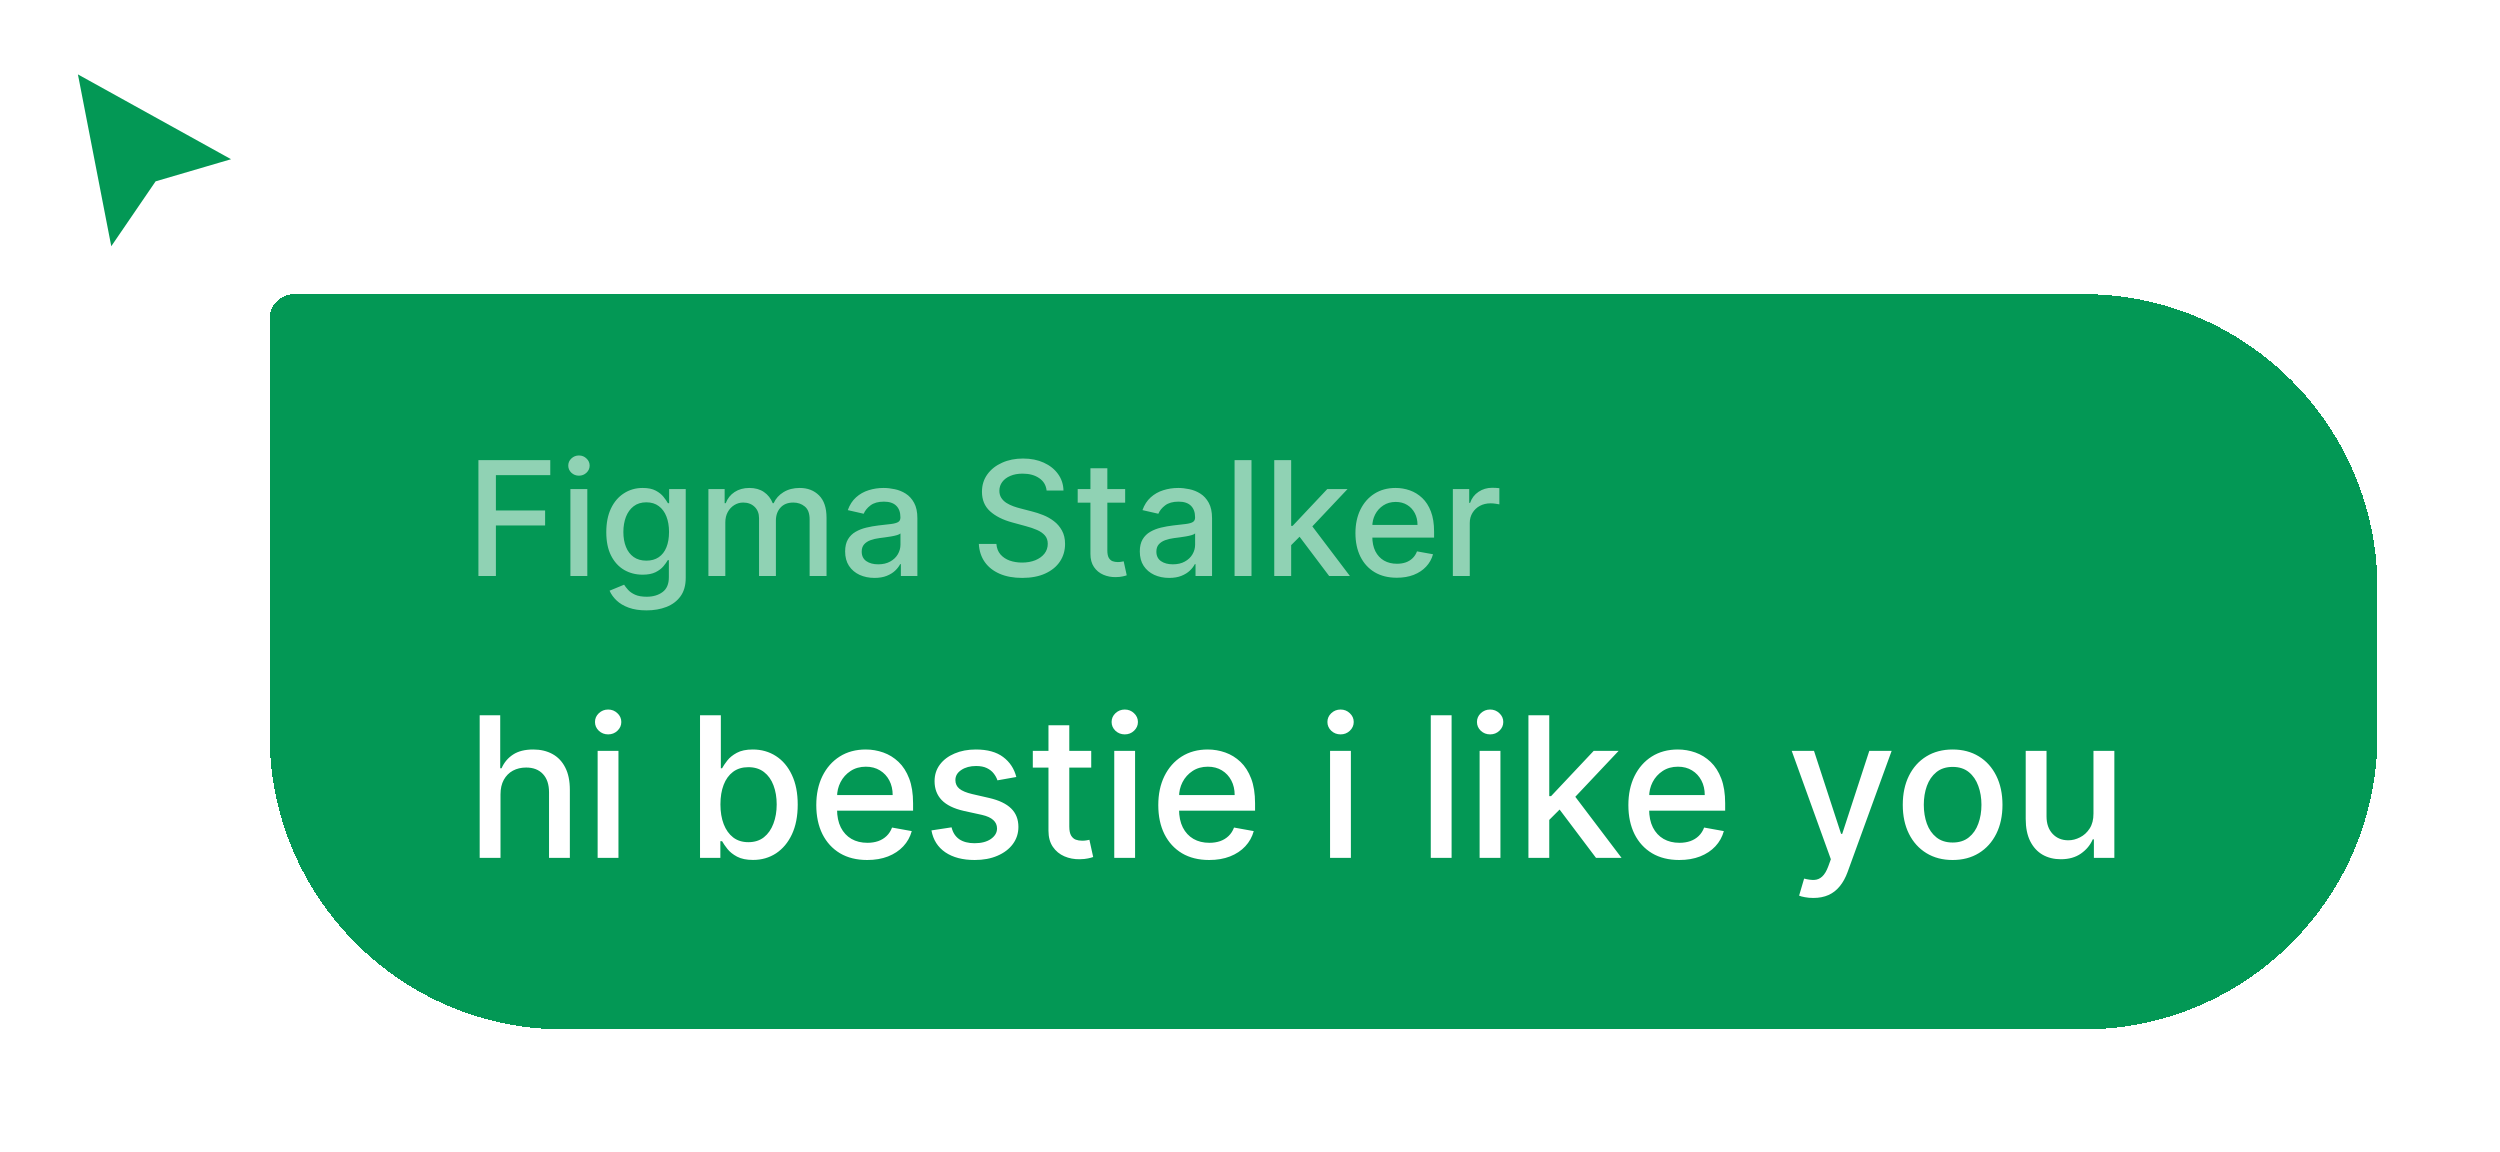 <svg width="204" height="94" viewBox="0 0 204 94" fill="none" xmlns="http://www.w3.org/2000/svg">
<g filter="url(#filter0_d_2219_3068)">
<path d="M8.817 20.364L5.663 4.115L20.143 12.135L13.01 14.227L8.817 20.364Z" fill="#039855"/>
<path d="M8.817 20.364L5.663 4.115L20.143 12.135L13.01 14.227L8.817 20.364Z" stroke="white"/>
</g>
<g filter="url(#filter1_d_2219_3068)">
<path d="M18 22C18 20.895 18.895 20 20 20H166C179.255 20 190 30.745 190 44V56C190 69.255 179.255 80 166 80H42C28.745 80 18 69.255 18 56V22Z" fill="#039855" shape-rendering="crispEdges"/>
<path d="M20 21H166C178.703 21 189 31.297 189 44V56C189 68.703 178.703 79 166 79H42C29.297 79 19 68.703 19 56V22C19 21.448 19.448 21 20 21Z" stroke="#039855" stroke-width="2" shape-rendering="crispEdges"/>
<path opacity="0.8" d="M35.039 43V33.545H40.902V34.773H36.465V37.654H40.481V38.877H36.465V43H35.039ZM42.545 43V35.909H43.925V43H42.545ZM43.242 34.815C43.002 34.815 42.796 34.735 42.624 34.575C42.454 34.412 42.37 34.218 42.37 33.993C42.37 33.766 42.454 33.572 42.624 33.412C42.796 33.248 43.002 33.167 43.242 33.167C43.482 33.167 43.687 33.248 43.856 33.412C44.029 33.572 44.115 33.766 44.115 33.993C44.115 34.218 44.029 34.412 43.856 34.575C43.687 34.735 43.482 34.815 43.242 34.815ZM48.755 45.807C48.192 45.807 47.708 45.733 47.301 45.585C46.898 45.438 46.569 45.242 46.313 44.999C46.058 44.756 45.867 44.49 45.741 44.2L46.927 43.711C47.01 43.846 47.121 43.989 47.26 44.14C47.401 44.294 47.592 44.425 47.832 44.533C48.075 44.64 48.388 44.694 48.769 44.694C49.292 44.694 49.725 44.566 50.066 44.311C50.408 44.059 50.579 43.656 50.579 43.102V41.707H50.491C50.408 41.858 50.288 42.026 50.131 42.211C49.977 42.395 49.765 42.555 49.494 42.691C49.223 42.826 48.871 42.894 48.437 42.894C47.877 42.894 47.372 42.763 46.923 42.501C46.476 42.237 46.123 41.847 45.861 41.334C45.602 40.816 45.473 40.181 45.473 39.427C45.473 38.673 45.601 38.026 45.856 37.488C46.115 36.949 46.469 36.537 46.918 36.251C47.367 35.961 47.877 35.817 48.446 35.817C48.886 35.817 49.242 35.891 49.513 36.038C49.783 36.183 49.994 36.352 50.145 36.546C50.299 36.74 50.417 36.911 50.5 37.059H50.602V35.909H51.955V43.157C51.955 43.766 51.813 44.267 51.53 44.657C51.247 45.048 50.864 45.337 50.38 45.525C49.9 45.713 49.359 45.807 48.755 45.807ZM48.742 41.749C49.139 41.749 49.474 41.657 49.748 41.472C50.025 41.284 50.234 41.017 50.376 40.669C50.52 40.318 50.593 39.898 50.593 39.408C50.593 38.931 50.522 38.511 50.38 38.148C50.239 37.785 50.031 37.502 49.757 37.299C49.483 37.092 49.145 36.989 48.742 36.989C48.326 36.989 47.98 37.097 47.703 37.312C47.426 37.525 47.217 37.814 47.075 38.18C46.937 38.547 46.867 38.956 46.867 39.408C46.867 39.873 46.938 40.281 47.08 40.632C47.221 40.983 47.431 41.257 47.708 41.453C47.987 41.65 48.332 41.749 48.742 41.749ZM53.806 43V35.909H55.131V37.063H55.218C55.366 36.672 55.608 36.368 55.943 36.149C56.279 35.928 56.68 35.817 57.148 35.817C57.622 35.817 58.019 35.928 58.339 36.149C58.662 36.371 58.901 36.675 59.055 37.063H59.129C59.298 36.685 59.567 36.383 59.937 36.158C60.306 35.931 60.746 35.817 61.257 35.817C61.9 35.817 62.425 36.018 62.831 36.422C63.24 36.825 63.445 37.432 63.445 38.245V43H62.065V38.374C62.065 37.894 61.934 37.546 61.672 37.331C61.411 37.115 61.098 37.008 60.735 37.008C60.286 37.008 59.937 37.146 59.687 37.423C59.438 37.697 59.313 38.05 59.313 38.48V43H57.938V38.287C57.938 37.902 57.818 37.593 57.578 37.359C57.337 37.125 57.025 37.008 56.64 37.008C56.379 37.008 56.137 37.077 55.916 37.216C55.697 37.351 55.52 37.54 55.385 37.783C55.252 38.026 55.186 38.308 55.186 38.628V43H53.806ZM67.359 43.157C66.909 43.157 66.503 43.074 66.14 42.908C65.777 42.738 65.489 42.494 65.277 42.174C65.067 41.854 64.963 41.461 64.963 40.996C64.963 40.596 65.04 40.267 65.194 40.008C65.347 39.75 65.555 39.545 65.817 39.395C66.078 39.244 66.371 39.13 66.694 39.053C67.017 38.976 67.346 38.917 67.682 38.877C68.106 38.828 68.451 38.788 68.716 38.758C68.981 38.724 69.173 38.67 69.293 38.596C69.413 38.522 69.473 38.402 69.473 38.236V38.203C69.473 37.8 69.359 37.488 69.131 37.266C68.907 37.045 68.571 36.934 68.125 36.934C67.66 36.934 67.294 37.037 67.026 37.243C66.762 37.446 66.579 37.673 66.477 37.922L65.18 37.626C65.334 37.196 65.558 36.848 65.854 36.583C66.152 36.315 66.495 36.121 66.883 36.001C67.271 35.878 67.679 35.817 68.106 35.817C68.39 35.817 68.69 35.851 69.007 35.918C69.327 35.983 69.625 36.103 69.902 36.278C70.182 36.454 70.412 36.705 70.59 37.031C70.769 37.354 70.858 37.774 70.858 38.291V43H69.51V42.031H69.454C69.365 42.209 69.231 42.385 69.053 42.557C68.874 42.729 68.645 42.872 68.365 42.986C68.085 43.1 67.749 43.157 67.359 43.157ZM67.659 42.049C68.04 42.049 68.367 41.974 68.637 41.823C68.911 41.672 69.119 41.475 69.261 41.232C69.405 40.986 69.478 40.722 69.478 40.443V39.528C69.428 39.578 69.333 39.624 69.191 39.667C69.053 39.707 68.894 39.742 68.716 39.773C68.537 39.801 68.364 39.827 68.194 39.852C68.025 39.873 67.883 39.892 67.769 39.907C67.502 39.941 67.257 39.998 67.035 40.078C66.817 40.158 66.642 40.273 66.509 40.424C66.38 40.572 66.315 40.769 66.315 41.015C66.315 41.356 66.442 41.615 66.694 41.791C66.946 41.963 67.268 42.049 67.659 42.049ZM81.404 36.029C81.355 35.592 81.152 35.254 80.795 35.014C80.438 34.77 79.989 34.649 79.447 34.649C79.059 34.649 78.724 34.71 78.441 34.834C78.157 34.953 77.937 35.12 77.78 35.332C77.626 35.541 77.549 35.78 77.549 36.048C77.549 36.272 77.602 36.466 77.707 36.629C77.814 36.792 77.954 36.929 78.127 37.04C78.302 37.148 78.49 37.239 78.69 37.312C78.89 37.383 79.082 37.442 79.267 37.488L80.19 37.728C80.492 37.802 80.801 37.902 81.118 38.028C81.435 38.154 81.729 38.32 82 38.527C82.271 38.733 82.489 38.988 82.655 39.293C82.825 39.598 82.909 39.962 82.909 40.387C82.909 40.923 82.771 41.398 82.494 41.814C82.22 42.229 81.821 42.557 81.298 42.797C80.778 43.037 80.149 43.157 79.41 43.157C78.702 43.157 78.09 43.045 77.573 42.82C77.056 42.595 76.651 42.277 76.359 41.864C76.066 41.449 75.904 40.956 75.874 40.387H77.305C77.333 40.729 77.443 41.013 77.637 41.241C77.834 41.466 78.085 41.633 78.39 41.744C78.698 41.852 79.034 41.906 79.401 41.906C79.804 41.906 80.162 41.843 80.476 41.717C80.793 41.587 81.043 41.409 81.224 41.181C81.406 40.95 81.497 40.681 81.497 40.373C81.497 40.093 81.417 39.864 81.257 39.685C81.1 39.507 80.886 39.359 80.615 39.242C80.347 39.125 80.044 39.022 79.705 38.933L78.588 38.628C77.831 38.422 77.231 38.119 76.788 37.719C76.348 37.319 76.128 36.789 76.128 36.131C76.128 35.586 76.275 35.11 76.571 34.704C76.866 34.298 77.266 33.983 77.771 33.758C78.276 33.53 78.845 33.416 79.479 33.416C80.119 33.416 80.684 33.529 81.174 33.753C81.666 33.978 82.054 34.287 82.337 34.681C82.62 35.072 82.768 35.521 82.78 36.029H81.404ZM87.813 35.909V37.017H83.94V35.909H87.813ZM84.979 34.21H86.359V40.918C86.359 41.186 86.399 41.387 86.479 41.523C86.559 41.655 86.662 41.746 86.788 41.795C86.918 41.841 87.058 41.864 87.208 41.864C87.319 41.864 87.416 41.857 87.499 41.841C87.582 41.826 87.647 41.814 87.693 41.804L87.942 42.945C87.862 42.975 87.749 43.006 87.601 43.037C87.453 43.071 87.268 43.089 87.047 43.092C86.684 43.099 86.345 43.034 86.031 42.898C85.717 42.763 85.463 42.554 85.269 42.271C85.076 41.987 84.979 41.632 84.979 41.204V34.21ZM91.404 43.157C90.954 43.157 90.548 43.074 90.185 42.908C89.822 42.738 89.534 42.494 89.322 42.174C89.112 41.854 89.008 41.461 89.008 40.996C89.008 40.596 89.085 40.267 89.239 40.008C89.392 39.75 89.6 39.545 89.862 39.395C90.123 39.244 90.416 39.13 90.739 39.053C91.062 38.976 91.391 38.917 91.727 38.877C92.151 38.828 92.496 38.788 92.761 38.758C93.025 38.724 93.218 38.67 93.338 38.596C93.458 38.522 93.518 38.402 93.518 38.236V38.203C93.518 37.8 93.404 37.488 93.176 37.266C92.952 37.045 92.616 36.934 92.17 36.934C91.705 36.934 91.339 37.037 91.071 37.243C90.806 37.446 90.623 37.673 90.522 37.922L89.225 37.626C89.379 37.196 89.603 36.848 89.899 36.583C90.197 36.315 90.54 36.121 90.928 36.001C91.316 35.878 91.724 35.817 92.151 35.817C92.435 35.817 92.735 35.851 93.052 35.918C93.372 35.983 93.67 36.103 93.947 36.278C94.227 36.454 94.457 36.705 94.635 37.031C94.814 37.354 94.903 37.774 94.903 38.291V43H93.555V42.031H93.499C93.41 42.209 93.276 42.385 93.098 42.557C92.919 42.729 92.69 42.872 92.41 42.986C92.13 43.1 91.794 43.157 91.404 43.157ZM91.704 42.049C92.085 42.049 92.412 41.974 92.682 41.823C92.956 41.672 93.164 41.475 93.306 41.232C93.45 40.986 93.522 40.722 93.522 40.443V39.528C93.473 39.578 93.378 39.624 93.236 39.667C93.098 39.707 92.939 39.742 92.761 39.773C92.582 39.801 92.408 39.827 92.239 39.852C92.07 39.873 91.928 39.892 91.814 39.907C91.547 39.941 91.302 39.998 91.08 40.078C90.862 40.158 90.686 40.273 90.554 40.424C90.425 40.572 90.36 40.769 90.36 41.015C90.36 41.356 90.486 41.615 90.739 41.791C90.991 41.963 91.313 42.049 91.704 42.049ZM98.122 33.545V43H96.741V33.545H98.122ZM101.248 40.595L101.239 38.91H101.479L104.304 35.909H105.957L102.735 39.325H102.518L101.248 40.595ZM99.979 43V33.545H101.359V43H99.979ZM104.457 43L101.918 39.63L102.869 38.665L106.151 43H104.457ZM109.979 43.143C109.281 43.143 108.679 42.994 108.174 42.695C107.672 42.394 107.285 41.971 107.011 41.426C106.74 40.878 106.604 40.236 106.604 39.501C106.604 38.774 106.74 38.134 107.011 37.58C107.285 37.026 107.666 36.594 108.156 36.283C108.648 35.972 109.224 35.817 109.882 35.817C110.282 35.817 110.67 35.883 111.046 36.015C111.421 36.148 111.758 36.355 112.057 36.639C112.355 36.922 112.591 37.289 112.763 37.742C112.935 38.191 113.021 38.737 113.021 39.381V39.87H107.385V38.836H111.669C111.669 38.473 111.595 38.151 111.447 37.871C111.299 37.588 111.092 37.365 110.824 37.202C110.559 37.039 110.248 36.957 109.891 36.957C109.504 36.957 109.165 37.052 108.876 37.243C108.59 37.431 108.368 37.677 108.211 37.982C108.057 38.283 107.98 38.611 107.98 38.965V39.773C107.98 40.247 108.063 40.65 108.229 40.983C108.399 41.315 108.634 41.569 108.936 41.744C109.237 41.917 109.59 42.003 109.993 42.003C110.255 42.003 110.493 41.966 110.709 41.892C110.924 41.815 111.11 41.701 111.267 41.55C111.424 41.4 111.544 41.213 111.627 40.992L112.934 41.227C112.829 41.612 112.641 41.949 112.37 42.238C112.103 42.525 111.766 42.748 111.359 42.908C110.956 43.065 110.496 43.143 109.979 43.143ZM114.553 43V35.909H115.887V37.035H115.961C116.09 36.654 116.318 36.354 116.644 36.135C116.973 35.914 117.346 35.803 117.761 35.803C117.848 35.803 117.949 35.806 118.066 35.812C118.186 35.818 118.28 35.826 118.348 35.835V37.156C118.292 37.14 118.194 37.123 118.052 37.105C117.911 37.083 117.769 37.072 117.627 37.072C117.301 37.072 117.01 37.142 116.755 37.28C116.503 37.416 116.303 37.605 116.155 37.848C116.007 38.088 115.933 38.362 115.933 38.67V43H114.553Z" fill="white" fill-opacity="0.7"/>
<path d="M36.841 60.818V66H35.142V54.364H36.818V58.693H36.926C37.131 58.224 37.443 57.85 37.864 57.574C38.284 57.297 38.833 57.159 39.511 57.159C40.11 57.159 40.633 57.282 41.08 57.528C41.53 57.775 41.879 58.142 42.125 58.631C42.375 59.115 42.5 59.722 42.5 60.449V66H40.801V60.653C40.801 60.013 40.636 59.517 40.307 59.165C39.977 58.809 39.519 58.631 38.932 58.631C38.53 58.631 38.17 58.716 37.852 58.886C37.538 59.057 37.29 59.307 37.108 59.636C36.93 59.962 36.841 60.356 36.841 60.818ZM44.767 66V57.273H46.466V66H44.767ZM45.625 55.926C45.33 55.926 45.076 55.828 44.864 55.631C44.655 55.43 44.551 55.191 44.551 54.915C44.551 54.635 44.655 54.396 44.864 54.199C45.076 53.998 45.33 53.898 45.625 53.898C45.92 53.898 46.172 53.998 46.381 54.199C46.593 54.396 46.699 54.635 46.699 54.915C46.699 55.191 46.593 55.43 46.381 55.631C46.172 55.828 45.92 55.926 45.625 55.926ZM53.122 66V54.364H54.821V58.688H54.923C55.022 58.506 55.164 58.295 55.349 58.057C55.535 57.818 55.793 57.61 56.122 57.432C56.452 57.25 56.887 57.159 57.429 57.159C58.133 57.159 58.762 57.337 59.315 57.693C59.868 58.049 60.302 58.562 60.617 59.233C60.935 59.903 61.094 60.71 61.094 61.653C61.094 62.597 60.937 63.405 60.622 64.079C60.308 64.75 59.876 65.267 59.327 65.631C58.778 65.99 58.151 66.171 57.446 66.171C56.916 66.171 56.482 66.081 56.145 65.903C55.812 65.725 55.55 65.517 55.361 65.278C55.171 65.04 55.026 64.828 54.923 64.642H54.781V66H53.122ZM54.787 61.636C54.787 62.25 54.876 62.788 55.054 63.25C55.232 63.712 55.49 64.074 55.827 64.335C56.164 64.593 56.577 64.722 57.065 64.722C57.573 64.722 57.997 64.587 58.338 64.318C58.679 64.046 58.937 63.676 59.111 63.21C59.289 62.744 59.378 62.22 59.378 61.636C59.378 61.061 59.291 60.544 59.117 60.085C58.946 59.627 58.688 59.265 58.344 59C58.003 58.735 57.577 58.602 57.065 58.602C56.573 58.602 56.156 58.729 55.815 58.983C55.478 59.237 55.222 59.591 55.048 60.045C54.874 60.5 54.787 61.03 54.787 61.636ZM66.763 66.176C65.903 66.176 65.162 65.992 64.541 65.625C63.924 65.254 63.447 64.733 63.109 64.062C62.776 63.388 62.609 62.599 62.609 61.693C62.609 60.799 62.776 60.011 63.109 59.33C63.447 58.648 63.916 58.115 64.519 57.733C65.124 57.35 65.833 57.159 66.644 57.159C67.136 57.159 67.613 57.24 68.075 57.403C68.537 57.566 68.952 57.822 69.32 58.17C69.687 58.519 69.977 58.972 70.189 59.528C70.401 60.081 70.507 60.754 70.507 61.545V62.148H63.57V60.875H68.842C68.842 60.428 68.751 60.032 68.57 59.688C68.388 59.339 68.132 59.064 67.803 58.864C67.477 58.663 67.094 58.562 66.655 58.562C66.178 58.562 65.761 58.68 65.405 58.915C65.053 59.146 64.78 59.449 64.587 59.824C64.397 60.195 64.303 60.599 64.303 61.034V62.028C64.303 62.612 64.405 63.108 64.609 63.517C64.818 63.926 65.108 64.239 65.479 64.454C65.85 64.667 66.284 64.773 66.78 64.773C67.102 64.773 67.395 64.727 67.66 64.636C67.926 64.542 68.155 64.401 68.348 64.216C68.541 64.03 68.689 63.801 68.791 63.528L70.399 63.818C70.27 64.292 70.039 64.706 69.706 65.062C69.376 65.415 68.962 65.689 68.462 65.886C67.965 66.079 67.399 66.176 66.763 66.176ZM78.932 59.403L77.392 59.676C77.328 59.479 77.225 59.292 77.085 59.114C76.949 58.936 76.763 58.79 76.528 58.676C76.294 58.562 76 58.506 75.648 58.506C75.167 58.506 74.765 58.614 74.443 58.83C74.121 59.042 73.96 59.316 73.96 59.653C73.96 59.945 74.068 60.18 74.284 60.358C74.5 60.536 74.849 60.682 75.329 60.795L76.716 61.114C77.519 61.299 78.117 61.585 78.511 61.972C78.905 62.358 79.102 62.86 79.102 63.477C79.102 64 78.951 64.466 78.648 64.875C78.349 65.28 77.93 65.599 77.392 65.829C76.858 66.061 76.239 66.176 75.534 66.176C74.557 66.176 73.76 65.968 73.142 65.551C72.525 65.131 72.146 64.534 72.006 63.761L73.648 63.511C73.75 63.939 73.96 64.263 74.278 64.483C74.597 64.699 75.011 64.807 75.523 64.807C76.079 64.807 76.525 64.691 76.858 64.46C77.191 64.225 77.358 63.939 77.358 63.602C77.358 63.33 77.256 63.1 77.051 62.915C76.85 62.729 76.542 62.589 76.125 62.494L74.648 62.17C73.833 61.985 73.231 61.689 72.841 61.284C72.454 60.879 72.261 60.365 72.261 59.744C72.261 59.229 72.405 58.778 72.693 58.392C72.981 58.006 73.379 57.705 73.886 57.489C74.394 57.269 74.975 57.159 75.631 57.159C76.574 57.159 77.316 57.364 77.858 57.773C78.4 58.178 78.758 58.722 78.932 59.403ZM85.044 57.273V58.636H80.277V57.273H85.044ZM81.555 55.182H83.254V63.438C83.254 63.767 83.303 64.015 83.402 64.182C83.501 64.345 83.627 64.456 83.783 64.517C83.942 64.574 84.114 64.602 84.3 64.602C84.436 64.602 84.555 64.593 84.658 64.574C84.76 64.555 84.84 64.54 84.896 64.528L85.203 65.932C85.105 65.97 84.965 66.008 84.783 66.046C84.601 66.087 84.374 66.11 84.101 66.114C83.654 66.121 83.237 66.042 82.851 65.875C82.465 65.708 82.152 65.451 81.913 65.102C81.675 64.754 81.555 64.316 81.555 63.79V55.182ZM86.923 66V57.273H88.622V66H86.923ZM87.781 55.926C87.486 55.926 87.232 55.828 87.02 55.631C86.812 55.43 86.707 55.191 86.707 54.915C86.707 54.635 86.812 54.396 87.02 54.199C87.232 53.998 87.486 53.898 87.781 53.898C88.077 53.898 88.329 53.998 88.537 54.199C88.749 54.396 88.855 54.635 88.855 54.915C88.855 55.191 88.749 55.43 88.537 55.631C88.329 55.828 88.077 55.926 87.781 55.926ZM94.669 66.176C93.809 66.176 93.069 65.992 92.447 65.625C91.83 65.254 91.353 64.733 91.016 64.062C90.682 63.388 90.516 62.599 90.516 61.693C90.516 60.799 90.682 60.011 91.016 59.33C91.353 58.648 91.822 58.115 92.425 57.733C93.031 57.35 93.739 57.159 94.55 57.159C95.042 57.159 95.519 57.24 95.981 57.403C96.444 57.566 96.858 57.822 97.226 58.17C97.593 58.519 97.883 58.972 98.095 59.528C98.307 60.081 98.413 60.754 98.413 61.545V62.148H91.476V60.875H96.749C96.749 60.428 96.658 60.032 96.476 59.688C96.294 59.339 96.038 59.064 95.709 58.864C95.383 58.663 95.001 58.562 94.561 58.562C94.084 58.562 93.667 58.68 93.311 58.915C92.959 59.146 92.686 59.449 92.493 59.824C92.303 60.195 92.209 60.599 92.209 61.034V62.028C92.209 62.612 92.311 63.108 92.516 63.517C92.724 63.926 93.014 64.239 93.385 64.454C93.756 64.667 94.19 64.773 94.686 64.773C95.008 64.773 95.302 64.727 95.567 64.636C95.832 64.542 96.061 64.401 96.254 64.216C96.447 64.03 96.595 63.801 96.697 63.528L98.305 63.818C98.177 64.292 97.945 64.706 97.612 65.062C97.283 65.415 96.868 65.689 96.368 65.886C95.872 66.079 95.305 66.176 94.669 66.176ZM104.533 66V57.273H106.232V66H104.533ZM105.391 55.926C105.095 55.926 104.841 55.828 104.629 55.631C104.421 55.43 104.317 55.191 104.317 54.915C104.317 54.635 104.421 54.396 104.629 54.199C104.841 53.998 105.095 53.898 105.391 53.898C105.686 53.898 105.938 53.998 106.146 54.199C106.358 54.396 106.464 54.635 106.464 54.915C106.464 55.191 106.358 55.43 106.146 55.631C105.938 55.828 105.686 55.926 105.391 55.926ZM114.45 54.364V66H112.751V54.364H114.45ZM116.736 66V57.273H118.435V66H116.736ZM117.594 55.926C117.298 55.926 117.045 55.828 116.832 55.631C116.624 55.43 116.52 55.191 116.52 54.915C116.52 54.635 116.624 54.396 116.832 54.199C117.045 53.998 117.298 53.898 117.594 53.898C117.889 53.898 118.141 53.998 118.349 54.199C118.562 54.396 118.668 54.635 118.668 54.915C118.668 55.191 118.562 55.43 118.349 55.631C118.141 55.828 117.889 55.926 117.594 55.926ZM122.283 63.04L122.271 60.966H122.567L126.044 57.273H128.078L124.112 61.477H123.845L122.283 63.04ZM120.72 66V54.364H122.419V66H120.72ZM126.232 66L123.107 61.852L124.277 60.665L128.317 66H126.232ZM133.028 66.176C132.169 66.176 131.428 65.992 130.807 65.625C130.189 65.254 129.712 64.733 129.375 64.062C129.042 63.388 128.875 62.599 128.875 61.693C128.875 60.799 129.042 60.011 129.375 59.33C129.712 58.648 130.182 58.115 130.784 57.733C131.39 57.35 132.098 57.159 132.909 57.159C133.402 57.159 133.879 57.24 134.341 57.403C134.803 57.566 135.218 57.822 135.585 58.17C135.953 58.519 136.242 58.972 136.455 59.528C136.667 60.081 136.773 60.754 136.773 61.545V62.148H129.835V60.875H135.108C135.108 60.428 135.017 60.032 134.835 59.688C134.653 59.339 134.398 59.064 134.068 58.864C133.742 58.663 133.36 58.562 132.92 58.562C132.443 58.562 132.027 58.68 131.67 58.915C131.318 59.146 131.045 59.449 130.852 59.824C130.663 60.195 130.568 60.599 130.568 61.034V62.028C130.568 62.612 130.67 63.108 130.875 63.517C131.083 63.926 131.373 64.239 131.744 64.454C132.116 64.667 132.549 64.773 133.045 64.773C133.367 64.773 133.661 64.727 133.926 64.636C134.191 64.542 134.42 64.401 134.614 64.216C134.807 64.03 134.955 63.801 135.057 63.528L136.665 63.818C136.536 64.292 136.305 64.706 135.972 65.062C135.642 65.415 135.227 65.689 134.727 65.886C134.231 66.079 133.665 66.176 133.028 66.176ZM143.966 69.273C143.712 69.273 143.481 69.252 143.273 69.21C143.064 69.172 142.909 69.131 142.807 69.085L143.216 67.693C143.527 67.776 143.803 67.812 144.045 67.801C144.288 67.79 144.502 67.699 144.688 67.528C144.877 67.358 145.044 67.079 145.188 66.693L145.398 66.114L142.205 57.273H144.023L146.233 64.046H146.324L148.534 57.273H150.358L146.761 67.165C146.595 67.619 146.383 68.004 146.125 68.318C145.867 68.636 145.561 68.875 145.205 69.034C144.848 69.193 144.436 69.273 143.966 69.273ZM155.334 66.176C154.516 66.176 153.802 65.989 153.192 65.614C152.582 65.239 152.108 64.714 151.771 64.04C151.434 63.365 151.266 62.578 151.266 61.676C151.266 60.771 151.434 59.979 151.771 59.301C152.108 58.623 152.582 58.097 153.192 57.722C153.802 57.347 154.516 57.159 155.334 57.159C156.152 57.159 156.866 57.347 157.476 57.722C158.086 58.097 158.559 58.623 158.896 59.301C159.233 59.979 159.402 60.771 159.402 61.676C159.402 62.578 159.233 63.365 158.896 64.04C158.559 64.714 158.086 65.239 157.476 65.614C156.866 65.989 156.152 66.176 155.334 66.176ZM155.339 64.75C155.87 64.75 156.309 64.61 156.658 64.329C157.006 64.049 157.264 63.676 157.43 63.21C157.601 62.744 157.686 62.231 157.686 61.67C157.686 61.114 157.601 60.602 157.43 60.136C157.264 59.667 157.006 59.29 156.658 59.006C156.309 58.722 155.87 58.58 155.339 58.58C154.805 58.58 154.362 58.722 154.01 59.006C153.661 59.29 153.402 59.667 153.232 60.136C153.065 60.602 152.982 61.114 152.982 61.67C152.982 62.231 153.065 62.744 153.232 63.21C153.402 63.676 153.661 64.049 154.01 64.329C154.362 64.61 154.805 64.75 155.339 64.75ZM166.827 62.381V57.273H168.531V66H166.861V64.489H166.77C166.569 64.954 166.247 65.343 165.804 65.653C165.365 65.96 164.817 66.114 164.162 66.114C163.601 66.114 163.105 65.99 162.673 65.744C162.245 65.494 161.908 65.125 161.662 64.636C161.42 64.148 161.298 63.544 161.298 62.824V57.273H162.997V62.619C162.997 63.214 163.162 63.688 163.491 64.04C163.821 64.392 164.249 64.568 164.776 64.568C165.094 64.568 165.41 64.489 165.724 64.329C166.043 64.171 166.306 63.93 166.514 63.608C166.726 63.286 166.83 62.877 166.827 62.381Z" fill="white"/>
</g>
<defs>
<filter id="filter0_d_2219_3068" x="2.968" y="2.158" width="20.464" height="22.477" filterUnits="userSpaceOnUse" color-interpolation-filters="sRGB">
<feFlood flood-opacity="0" result="BackgroundImageFix"/>
<feColorMatrix in="SourceAlpha" type="matrix" values="0 0 0 0 0 0 0 0 0 0 0 0 0 0 0 0 0 0 127 0" result="hardAlpha"/>
<feOffset dy="1"/>
<feGaussianBlur stdDeviation="1"/>
<feComposite in2="hardAlpha" operator="out"/>
<feColorMatrix type="matrix" values="0 0 0 0 0 0 0 0 0 0 0 0 0 0 0 0 0 0 0.25 0"/>
<feBlend mode="normal" in2="BackgroundImageFix" result="effect1_dropShadow_2219_3068"/>
<feBlend mode="normal" in="SourceGraphic" in2="effect1_dropShadow_2219_3068" result="shape"/>
</filter>
<filter id="filter1_d_2219_3068" x="12" y="14" width="192" height="80" filterUnits="userSpaceOnUse" color-interpolation-filters="sRGB">
<feFlood flood-opacity="0" result="BackgroundImageFix"/>
<feColorMatrix in="SourceAlpha" type="matrix" values="0 0 0 0 0 0 0 0 0 0 0 0 0 0 0 0 0 0 127 0" result="hardAlpha"/>
<feOffset dx="4" dy="4"/>
<feGaussianBlur stdDeviation="5"/>
<feComposite in2="hardAlpha" operator="out"/>
<feColorMatrix type="matrix" values="0 0 0 0 0.969 0 0 0 0 0.82 0 0 0 0 0.345 0 0 0 0.16 0"/>
<feBlend mode="normal" in2="BackgroundImageFix" result="effect1_dropShadow_2219_3068"/>
<feBlend mode="normal" in="SourceGraphic" in2="effect1_dropShadow_2219_3068" result="shape"/>
</filter>
</defs>
</svg>
